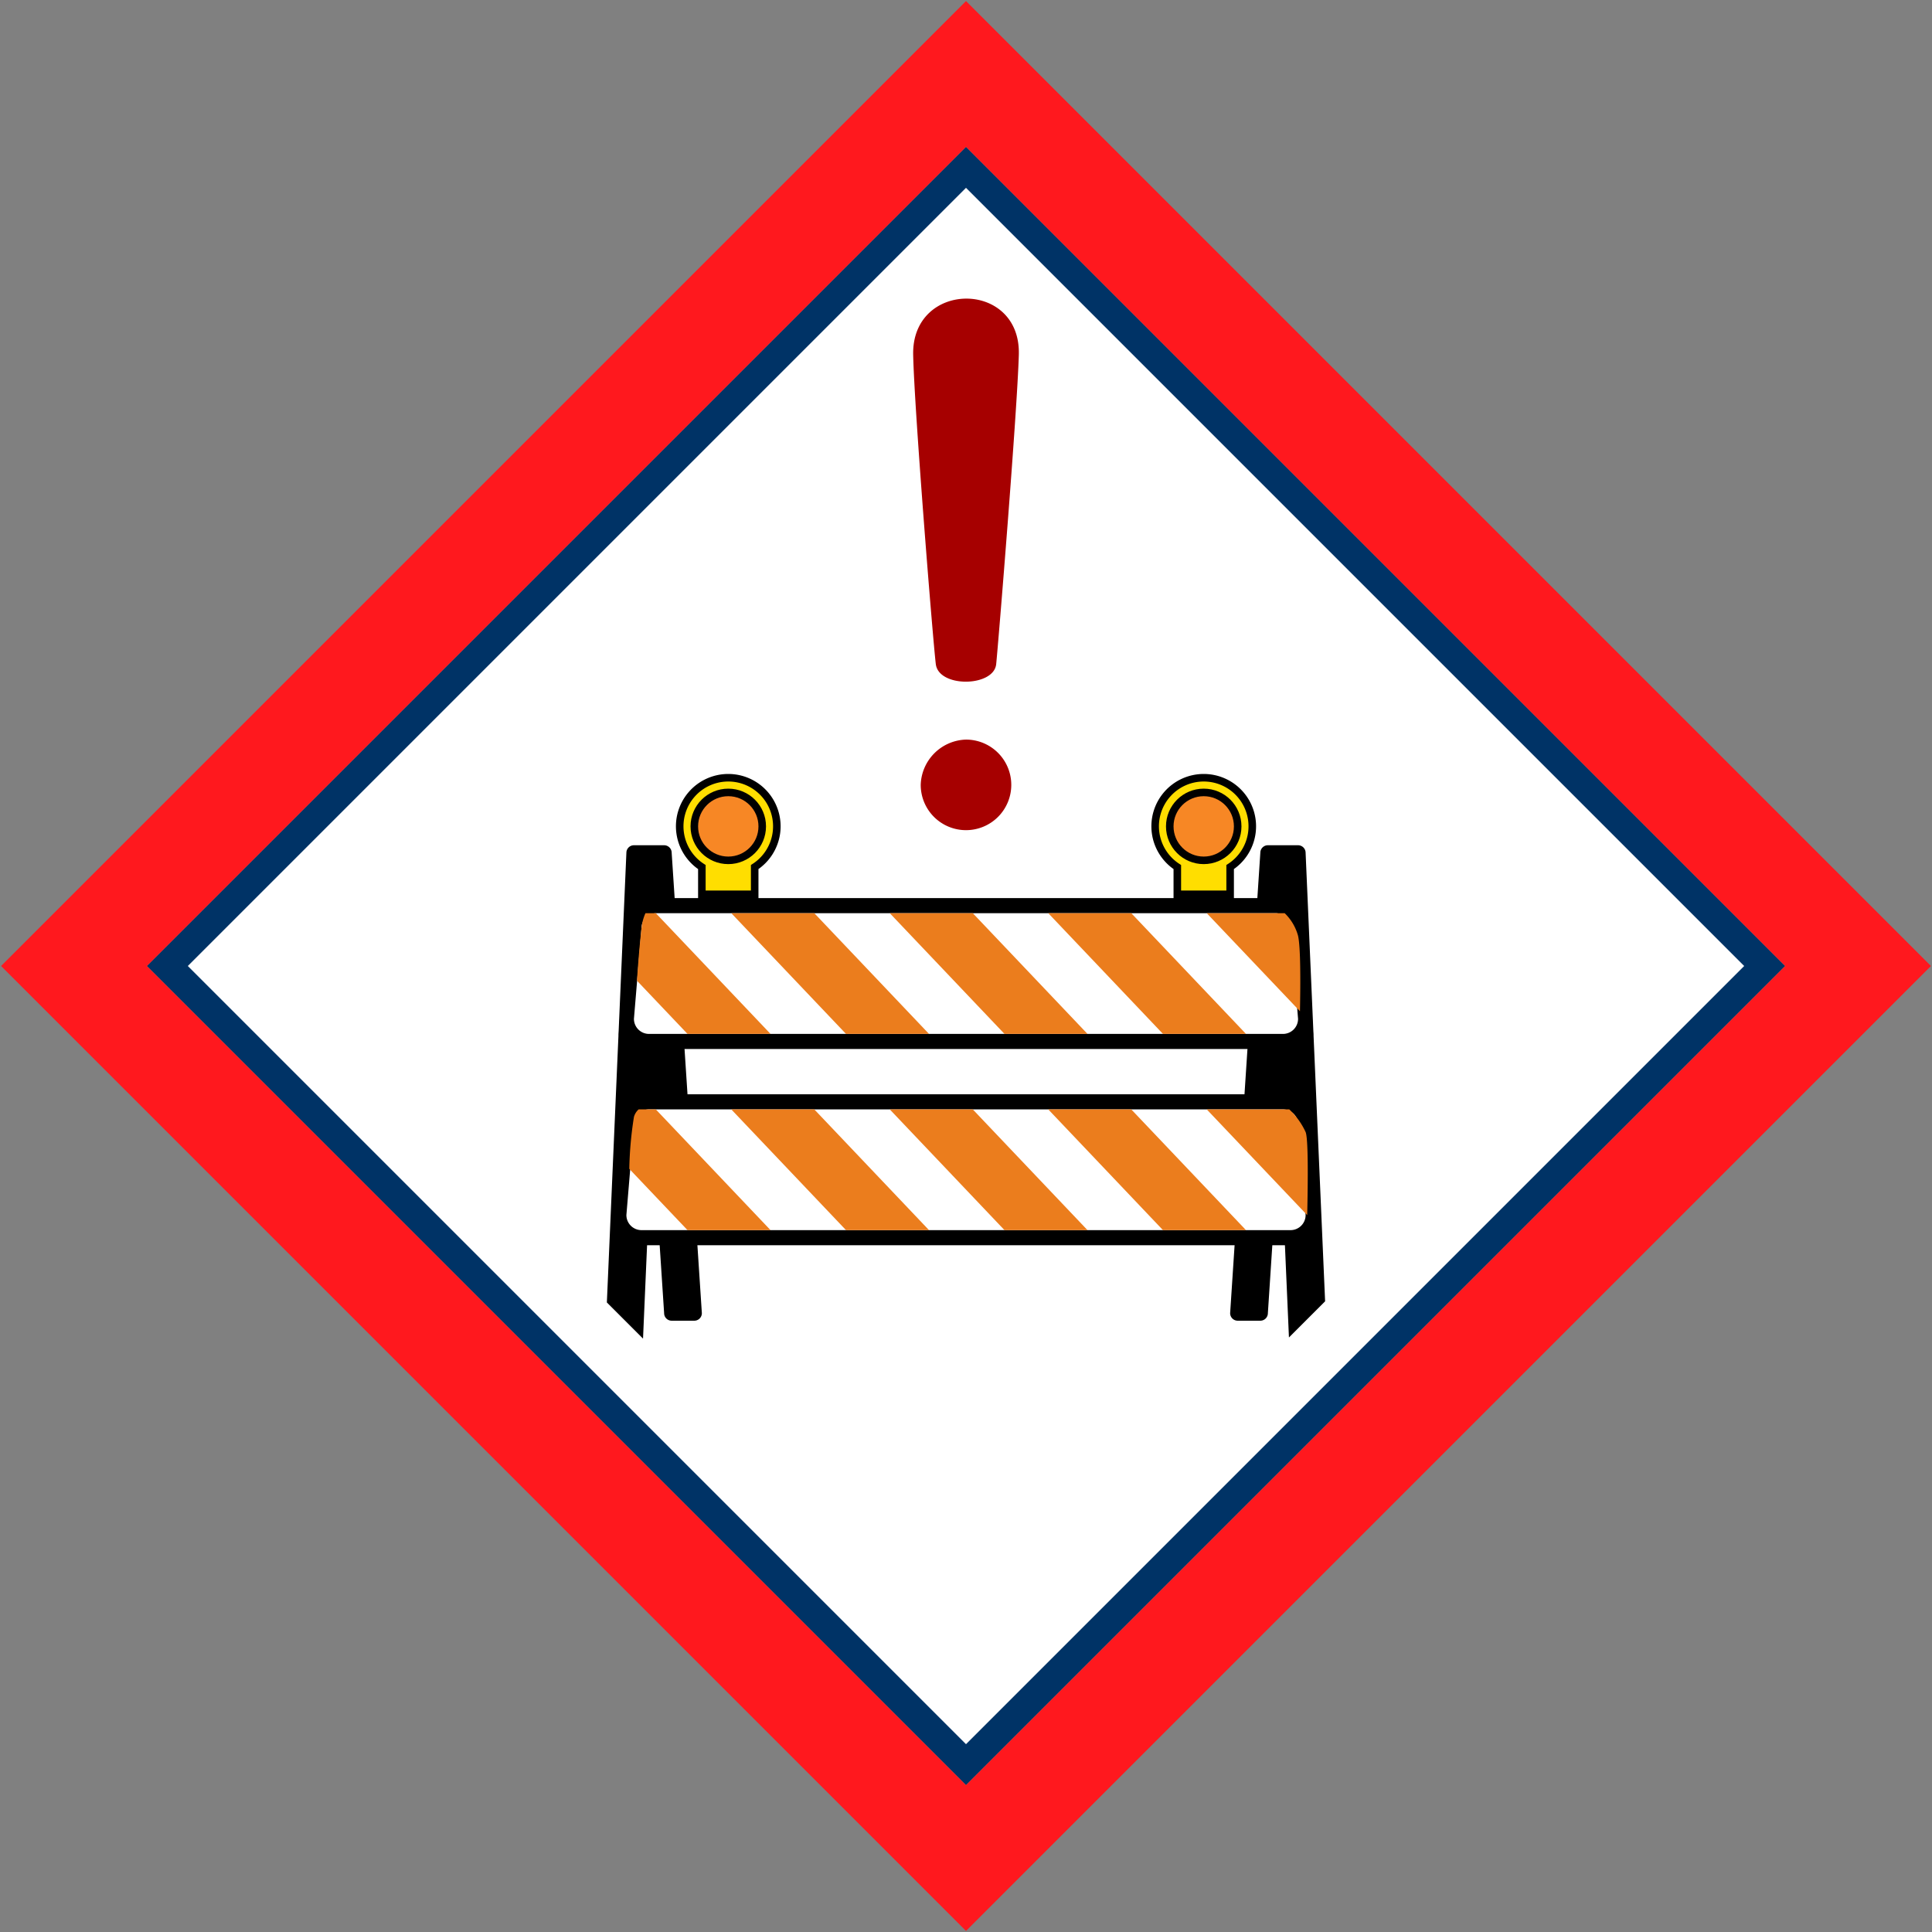 <svg id="Bands_Diamond" data-name="Bands Diamond" xmlns="http://www.w3.org/2000/svg" width="256" height="256" viewBox="0 0 256 256">
  <rect x="0" y="0" width="256" height="256" fill="#808080" stroke="none"/>
  <defs>
    <style>
      .cls-1 {
        fill: #fff;
      }

      .cls-1, .cls-2, .cls-3, .cls-4, .cls-5, .cls-7, .cls-8 {
        fill-rule: evenodd;
      }

      .cls-2 {
        fill: #036;
      }

      .cls-3 {
        fill: #ff181e;
      }

      .cls-5 {
        fill: #ffde00;
      }

      .cls-5, .cls-6 {
        stroke: #000;
        stroke-width: 1px;
      }

      .cls-6 {
        fill: #f78725;
      }

      .cls-7 {
        fill: #eb7d1d;
      }

      .cls-8 {
        fill: #a60000;
      }
    </style>
  </defs>
  <path id="BG" class="cls-1" d="M128,23L233,128,128,234,23,128Z"/>
  <path id="OuterBand" class="cls-2" d="M128,19.46L236.54,128,128,236.54,19.46,128Zm0,5.427L231.113,128,128,231.113,24.887,128Z"/>
  <path id="ColorBand_RED" data-name="ColorBand RED" class="cls-3" d="M128,0.14L255.86,128,128,255.86,0.14,128Zm0,19.32L236.54,128,128,236.54,19.46,128Z"/>
  <g>
    <g>
      <path id="Rectangle_48_copy" data-name="Rectangle 48 copy" class="cls-4" d="M83,113a1,1,0,0,1,1-1h4a1,1,0,0,1,1,1l4,61a1,1,0,0,1-1,1H89a1,1,0,0,1-1-1l-1.595-24.32-1.2,27.693-4.792-4.791Zm85-1h4a1,1,0,0,1,1,1l2.584,59.43-4.792,4.792-1.2-27.542L168,174a1,1,0,0,1-1,1h-3a1,1,0,0,1-1-1l4-61A1,1,0,0,1,168,112Z"/>
      <g>
        <path class="cls-5" d="M100,114.889V120H93v-5.111A6.435,6.435,0,1,1,100,114.889Z"/>
        <circle class="cls-6" cx="96.5" cy="109.5" r="4.5"/>
        <rect x="93" y="118" width="7" height="2"/>
      </g>
      <g id="Group_29_copy" data-name="Group 29 copy">
        <path class="cls-5" d="M163,114.889V120h-7v-5.111A6.435,6.435,0,1,1,163,114.889Z"/>
        <circle class="cls-6" cx="159.5" cy="109.5" r="4.5"/>
        <rect x="156" y="118" width="7" height="2"/>
      </g>
      <path class="cls-4" d="M84,145h88a2,2,0,0,1,2,2l1,16a2,2,0,0,1-2,2H83a2,2,0,0,1-2-2l1-16A2,2,0,0,1,84,145Zm1-26h86a2,2,0,0,1,2,2l1,16a2,2,0,0,1-2,2H84a2,2,0,0,1-2-2l1-16A2,2,0,0,1,85,119Z"/>
      <path id="Rectangle_49_copy" data-name="Rectangle 49 copy" class="cls-1" d="M86,147h84a2,2,0,0,1,2,2l1,12a2,2,0,0,1-2,2H85a2,2,0,0,1-2-2l1-12A2,2,0,0,1,86,147Zm1-26h82a2,2,0,0,1,2,2l1,12a2,2,0,0,1-2,2H86a2,2,0,0,1-2-2l1-12A2,2,0,0,1,87,121Z"/>
      <path class="cls-7" d="M173.211,161.012L159.9,147h10.936A9.678,9.678,0,0,1,173,150C173.357,150.868,173.317,156.33,173.211,161.012ZM159.9,121h10.325A6.562,6.562,0,0,1,172,124c0.331,1.459.333,5.9,0.252,10Zm-5.8,16-15.2-16h11l15.2,16h-11Zm-21,0-15.2-16h11l15.2,16h-11Zm-21,0L96.9,121h11l15.2,16h-11ZM84.622,147H86.9l15.2,16h-11l-7.716-8.122A49.551,49.551,0,0,1,84,148,2.093,2.093,0,0,1,84.622,147ZM91.1,137l-6.7-7.053c0.148-2.23.344-4.661,0.6-6.947a6.43,6.43,0,0,1,.526-2H86.9l15.2,16h-11Zm16.8,10,15.2,16h-11L96.9,147h11Zm21,0,15.2,16h-11l-15.2-16h11Zm21,0,15.2,16h-11l-15.2-16h11Z"/>
    </g>
    <path id="Rectangle_34_copy_9" data-name="Rectangle 34 copy 9" class="cls-8" d="M121,47c-0.2-9.865,14.281-9.952,14,0-0.213,7.537-2.711,38.149-3,41-0.309,3.045-7.614,3.156-8,0S121.148,54.23,121,47Zm7,51a6,6,0,1,1-6,6A6.185,6.185,0,0,1,128,98Z"/>
  </g>
</svg>

